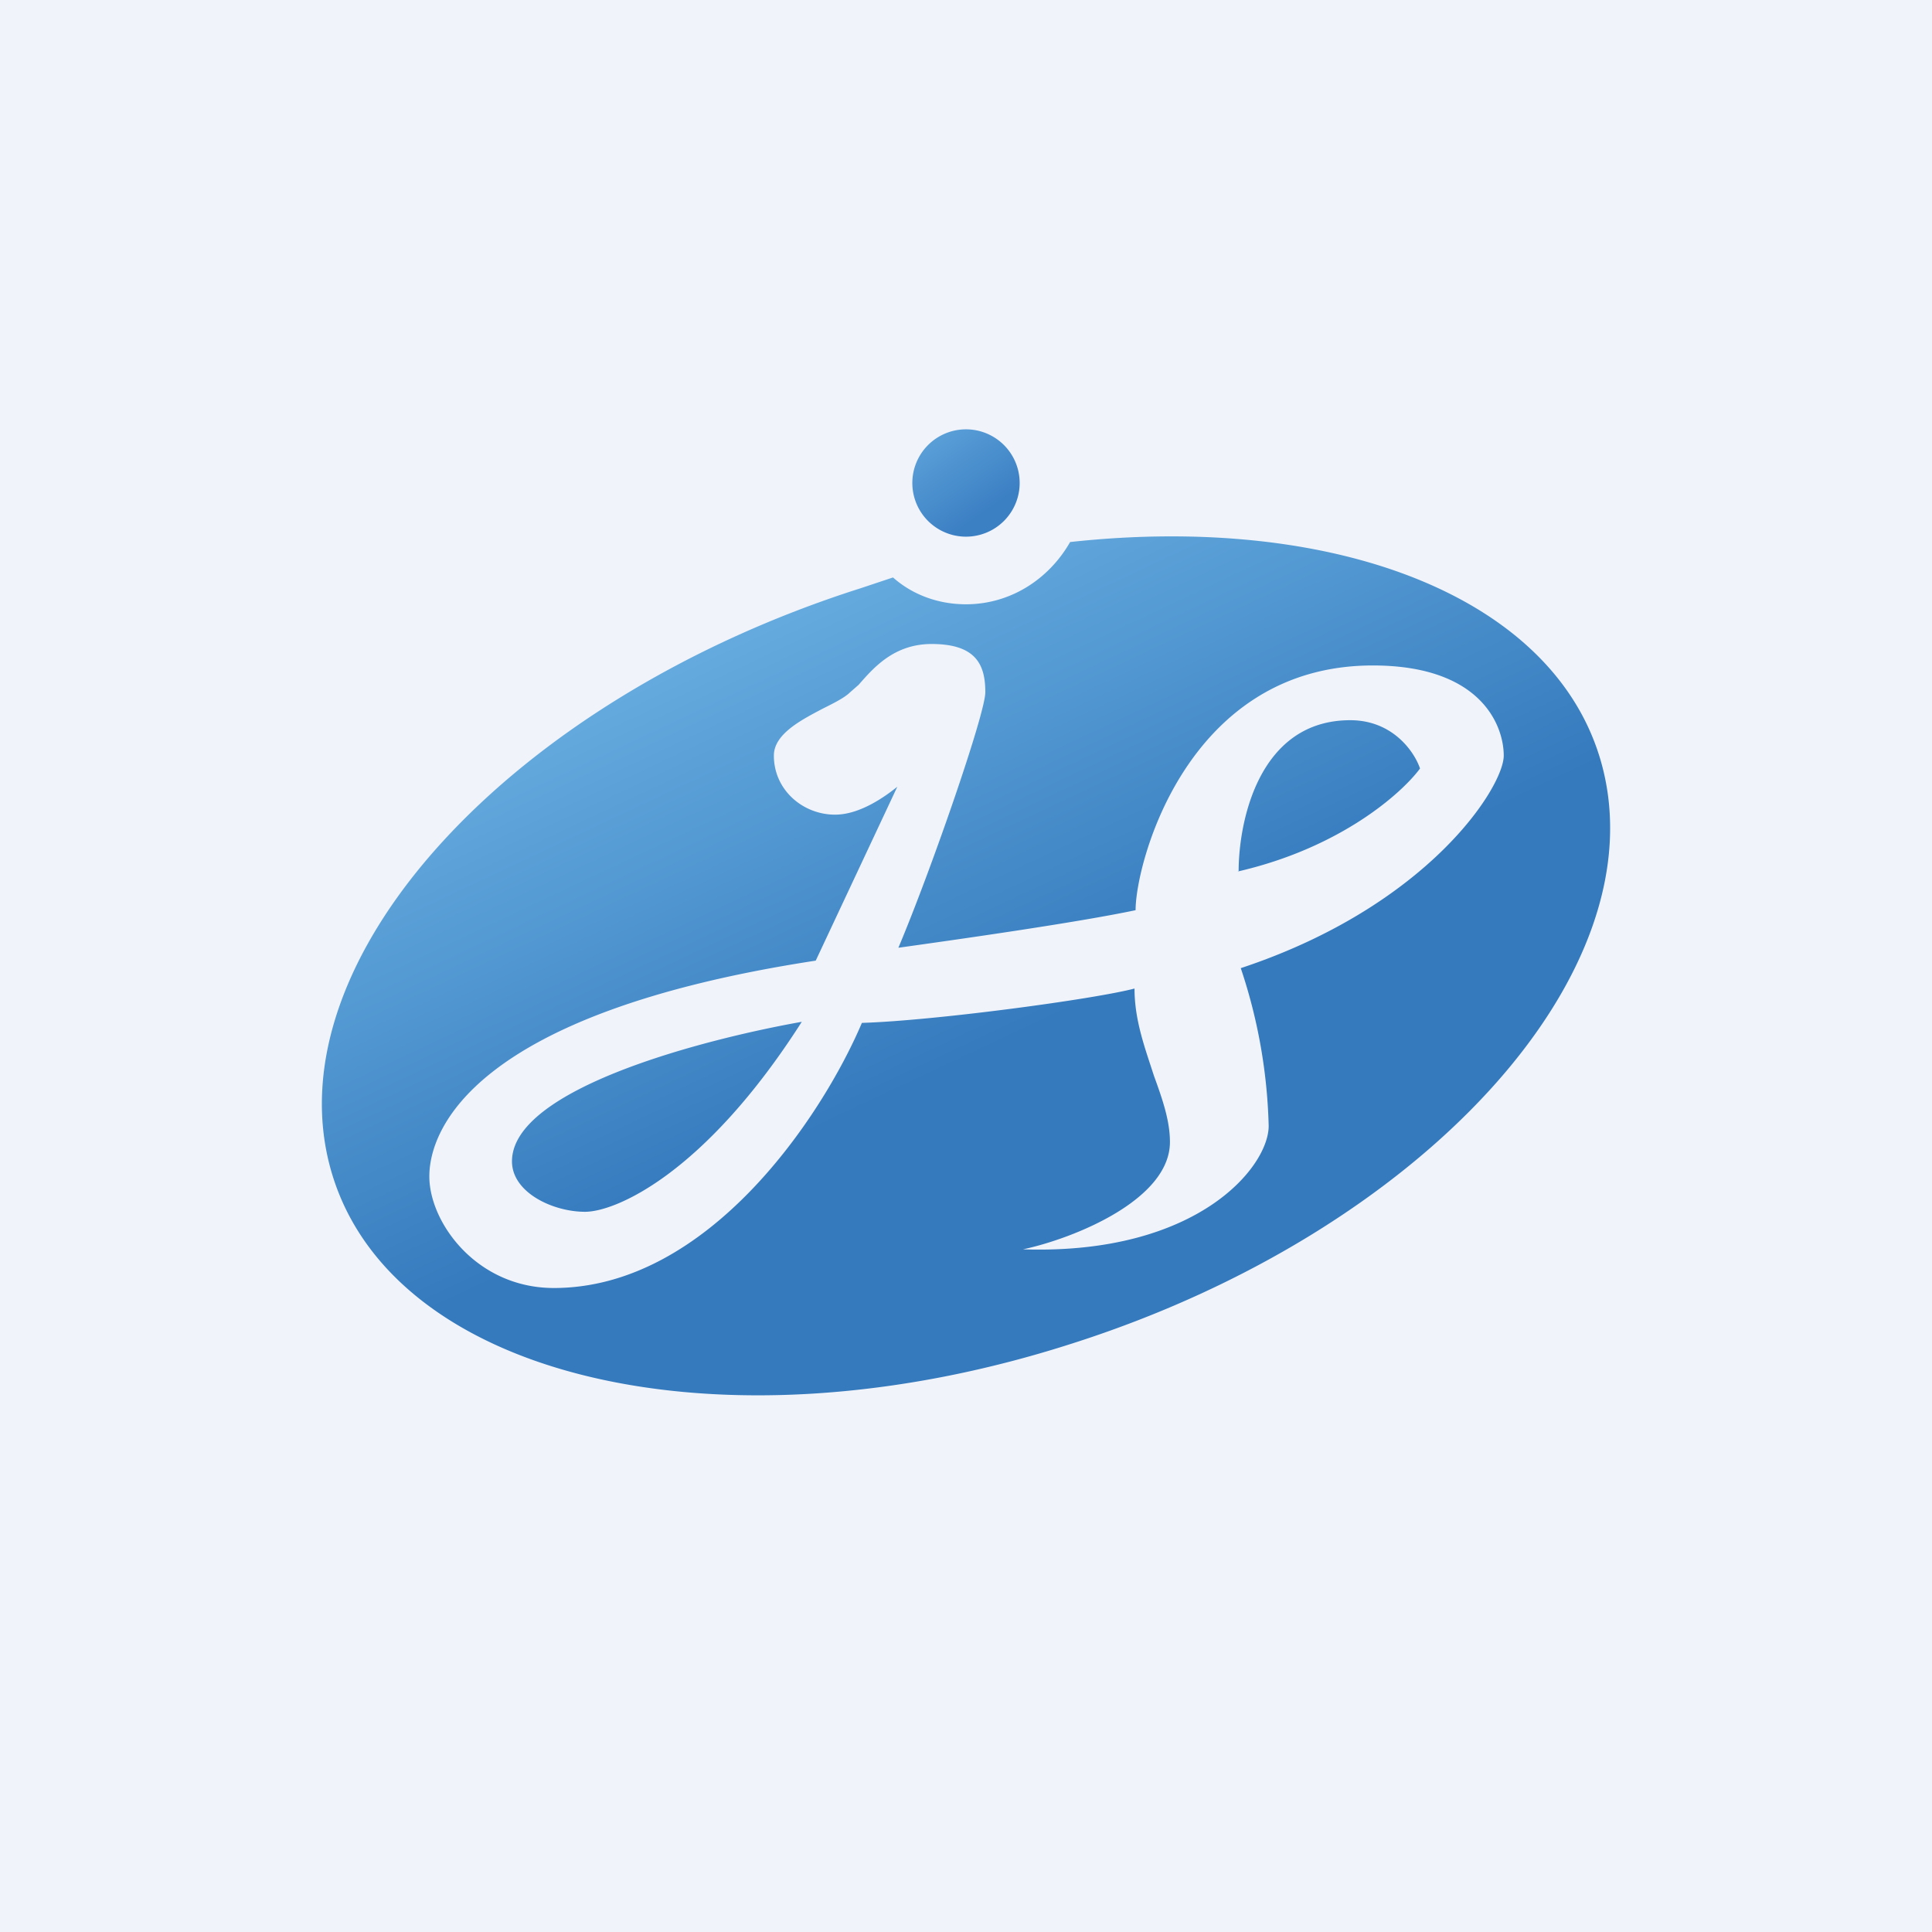 <!-- by TradingView --><svg width="18" height="18" viewBox="0 0 18 18" xmlns="http://www.w3.org/2000/svg"><path fill="#F0F3FA" d="M0 0h18v18H0z"/><path d="M9.5 4.5a.5.5 0 1 1-1 0 .5.5 0 0 1 1 0Z" fill="url(#a)"/><path fill-rule="evenodd" d="m8.02 5.48.3-.1c.18.16.42.25.68.25.41 0 .77-.23.97-.58 2.47-.27 4.52.51 4.95 2.06.54 1.95-1.67 4.37-4.94 5.41-3.27 1.05-6.36.32-6.9-1.63s1.67-4.37 4.94-5.41Zm1.51 6.16c.47-.1 1.37-.46 1.37-1 0-.2-.07-.4-.15-.62-.08-.25-.18-.51-.18-.81-.38.1-1.87.3-2.54.32C7.66 10.4 6.6 12 5.16 12 4.44 12 4 11.39 4 10.96c0-.43.4-1.52 3.6-2.01l.76-1.62c-.1.08-.34.26-.58.26-.3 0-.57-.23-.57-.55 0-.2.25-.33.46-.44.1-.05.2-.1.25-.15L8 6.38c.14-.16.33-.38.68-.38.42 0 .5.2.5.45 0 .2-.51 1.67-.81 2.38.5-.07 1.64-.23 2.21-.35 0-.44.48-2.28 2.21-2.28 1.01 0 1.22.56 1.22.84 0 .29-.7 1.4-2.45 1.98a5 5 0 0 1 .26 1.47c0 .38-.66 1.2-2.28 1.15Zm2.01-3.52c0-.47.19-1.41 1.04-1.41.4 0 .6.3.65.45-.17.23-.74.74-1.7.96Zm-6.77 2.7c0-.68 1.8-1.14 2.7-1.3-.9 1.41-1.73 1.77-2.02 1.77-.3 0-.68-.18-.68-.47Z" fill="url(#b)"/><defs><linearGradient id="a" x1="8.15" y1="4" x2="8.85" y2="5" gradientUnits="userSpaceOnUse"><stop stop-color="#67ADE0"/><stop offset="1" stop-color="#3C80C4"/></linearGradient><linearGradient id="b" x1="6.99" y1="5.61" x2="9" y2="9.88" gradientUnits="userSpaceOnUse"><stop stop-color="#67ADE0"/><stop offset="1" stop-color="#357ABD"/></linearGradient></defs></svg>